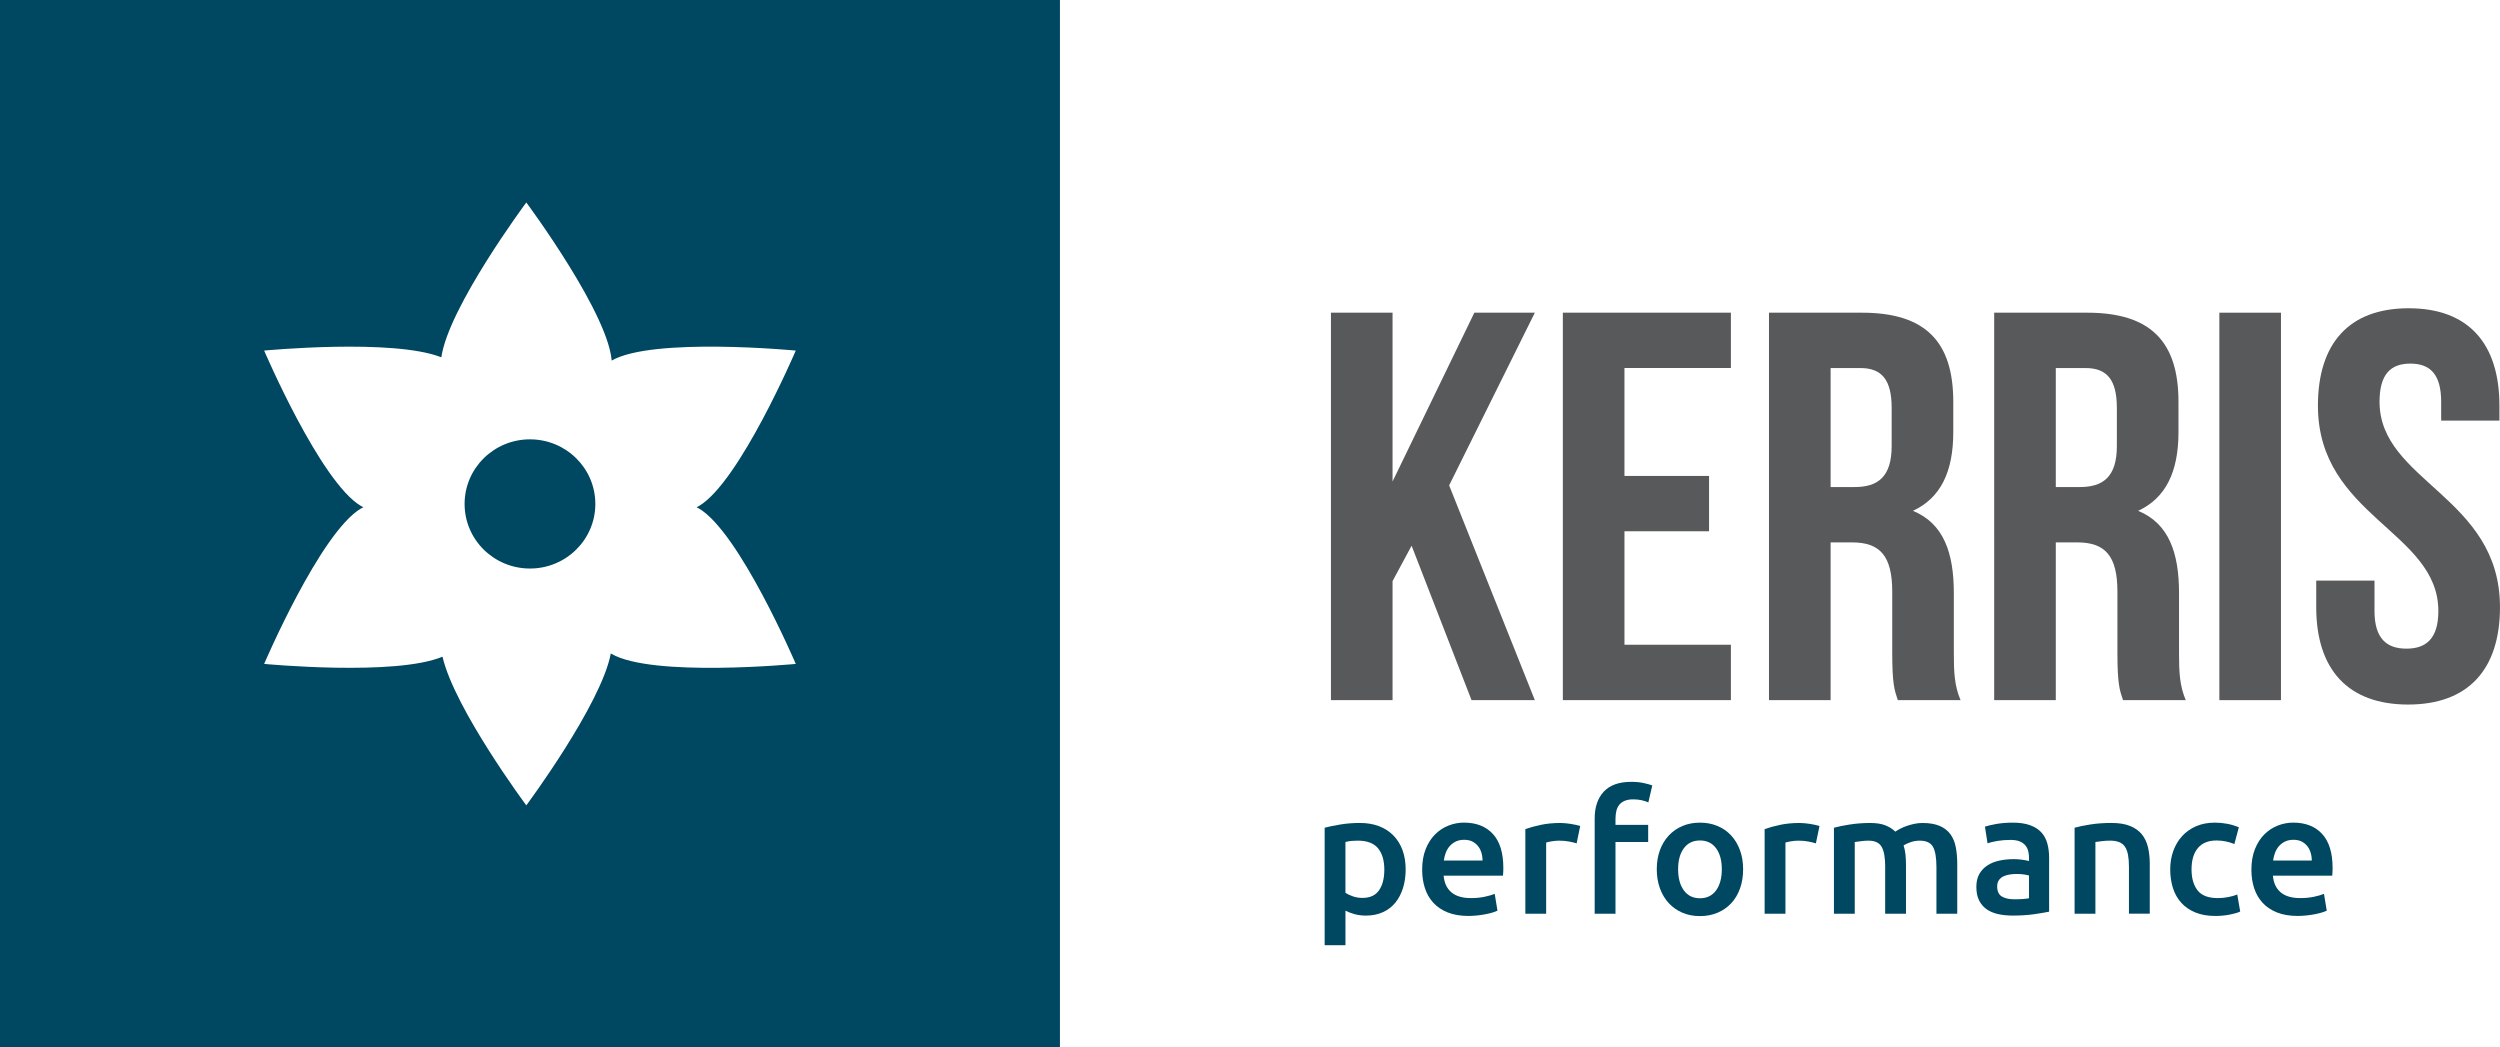 <svg version="1.1" id="Layer_1" xmlns="http://www.w3.org/2000/svg" xmlns:xlink="http://www.w3.org/1999/xlink" x="0px" y="0px"
	 viewBox="0 0 148 62" enable-background="new 0 0 148 62" xml:space="preserve">
<g>
	<path fill="#004761" d="M0,0v62h62.748V0H0z M41.379,30.104c2.403,1.415,5.731,9.2,5.731,9.2s-8.513,0.813-10.917-0.601
		c-0.011-0.007-0.021-0.015-0.032-0.022c-0.569,3.03-5.004,8.996-5.004,8.996s-4.25-5.717-4.961-8.801
		c-2.788,1.168-10.559,0.427-10.559,0.427s3.329-7.785,5.733-9.2c0.046-0.027,0.095-0.048,0.141-0.074
		c-0.046-0.025-0.095-0.047-0.141-0.074c-2.404-1.416-5.733-9.201-5.733-9.201s7.646-0.729,10.49,0.399
		c0.424-2.97,5.03-9.167,5.03-9.167s5.065,6.81,5.065,9.575c0-0.068-0.005-0.142-0.011-0.214c2.425-1.402,10.899-0.593,10.899-0.593
		s-3.328,7.785-5.731,9.201c-0.046,0.026-0.095,0.048-0.142,0.074C41.284,30.056,41.333,30.077,41.379,30.104z"/>
	<ellipse fill="#004761" cx="31.374" cy="29.833" rx="3.87" ry="3.824"/>
	<g>
		<path fill="#004761" d="M83.215,51.466c0,0.402-0.053,0.771-0.158,1.107c-0.105,0.336-0.257,0.624-0.454,0.866
			c-0.197,0.241-0.443,0.429-0.738,0.563c-0.295,0.133-0.629,0.201-1.003,0.201c-0.251,0-0.482-0.031-0.692-0.091
			c-0.211-0.061-0.383-0.127-0.519-0.201v2.043h-1.232v-6.953c0.252-0.067,0.561-0.131,0.927-0.191
			c0.367-0.061,0.754-0.091,1.161-0.091c0.421,0,0.798,0.064,1.13,0.191c0.333,0.128,0.616,0.31,0.851,0.549
			c0.234,0.238,0.413,0.526,0.539,0.865C83.152,50.663,83.215,51.044,83.215,51.466z M81.952,51.487
			c0-0.543-0.124-0.966-0.372-1.268c-0.248-0.301-0.647-0.453-1.197-0.453c-0.116,0-0.236,0.005-0.361,0.015
			c-0.126,0.01-0.25,0.032-0.372,0.065v3.008c0.108,0.074,0.253,0.143,0.433,0.207c0.18,0.063,0.372,0.095,0.575,0.095
			c0.448,0,0.775-0.151,0.982-0.452C81.849,52.402,81.952,51.997,81.952,51.487z"/>
		<path fill="#004761" d="M84.192,51.487c0-0.463,0.069-0.869,0.208-1.218c0.139-0.349,0.324-0.639,0.555-0.871
			c0.231-0.231,0.496-0.405,0.794-0.523c0.299-0.117,0.604-0.176,0.916-0.176c0.733,0,1.305,0.225,1.716,0.674
			c0.411,0.449,0.616,1.12,0.616,2.012c0,0.068-0.002,0.143-0.005,0.227c-0.004,0.084-0.009,0.16-0.016,0.227h-3.513
			c0.034,0.423,0.185,0.75,0.453,0.981c0.268,0.231,0.657,0.347,1.166,0.347c0.298,0,0.572-0.027,0.819-0.081
			c0.248-0.053,0.443-0.111,0.585-0.171l0.164,0.996c-0.068,0.034-0.162,0.069-0.28,0.106c-0.119,0.037-0.254,0.07-0.407,0.101
			c-0.153,0.03-0.317,0.055-0.494,0.075c-0.176,0.019-0.356,0.03-0.539,0.03c-0.468,0-0.876-0.068-1.222-0.206
			c-0.346-0.137-0.632-0.329-0.855-0.574c-0.224-0.245-0.391-0.533-0.499-0.865C84.246,52.247,84.192,51.882,84.192,51.487z
			 M87.766,50.943c0-0.168-0.023-0.327-0.071-0.478c-0.047-0.151-0.117-0.282-0.209-0.392c-0.092-0.111-0.204-0.198-0.336-0.262
			c-0.132-0.064-0.29-0.095-0.474-0.095c-0.19,0-0.356,0.035-0.499,0.105c-0.143,0.07-0.263,0.163-0.361,0.277
			c-0.099,0.114-0.175,0.245-0.229,0.392c-0.055,0.148-0.092,0.299-0.112,0.453H87.766z"/>
		<path fill="#004761" d="M93.336,49.927c-0.102-0.033-0.243-0.068-0.423-0.105c-0.18-0.037-0.389-0.055-0.627-0.055
			c-0.136,0-0.28,0.014-0.433,0.04c-0.153,0.027-0.259,0.05-0.321,0.071v4.215h-1.232v-5.01c0.238-0.087,0.535-0.169,0.891-0.247
			c0.356-0.077,0.752-0.116,1.187-0.116c0.082,0,0.177,0.005,0.285,0.015c0.108,0.01,0.217,0.023,0.326,0.04
			c0.108,0.016,0.213,0.037,0.315,0.06c0.102,0.024,0.183,0.045,0.244,0.065L93.336,49.927z"/>
		<path fill="#004761" d="M96.574,46.285c0.285,0,0.536,0.026,0.754,0.076c0.217,0.05,0.38,0.096,0.488,0.136l-0.234,1.006
			c-0.116-0.054-0.25-0.097-0.402-0.131c-0.153-0.033-0.317-0.05-0.494-0.05c-0.197,0-0.363,0.029-0.499,0.085
			c-0.136,0.057-0.245,0.136-0.326,0.237c-0.082,0.1-0.14,0.223-0.173,0.367c-0.034,0.144-0.051,0.3-0.051,0.467v0.353h1.935v1.016
			h-1.935v4.246h-1.232v-5.634c0-0.678,0.18-1.209,0.54-1.595C95.305,46.478,95.848,46.285,96.574,46.285z"/>
		<path fill="#004761" d="M103.193,51.457c0,0.416-0.061,0.795-0.183,1.137c-0.123,0.342-0.295,0.634-0.519,0.875
			c-0.224,0.242-0.494,0.429-0.81,0.563c-0.316,0.134-0.664,0.201-1.044,0.201c-0.38,0-0.727-0.067-1.039-0.201
			c-0.312-0.134-0.58-0.322-0.804-0.563c-0.224-0.242-0.399-0.533-0.525-0.875c-0.125-0.342-0.188-0.721-0.188-1.137
			c0-0.416,0.063-0.793,0.188-1.132c0.126-0.339,0.303-0.629,0.53-0.871c0.228-0.241,0.497-0.427,0.809-0.558
			c0.312-0.131,0.655-0.196,1.029-0.196c0.373,0,0.718,0.066,1.033,0.196c0.315,0.131,0.586,0.317,0.81,0.558
			c0.224,0.242,0.399,0.532,0.524,0.871C103.13,50.663,103.193,51.041,103.193,51.457z M101.931,51.457
			c0-0.523-0.114-0.938-0.341-1.243c-0.227-0.305-0.544-0.458-0.952-0.458c-0.408,0-0.725,0.153-0.952,0.458
			c-0.228,0.305-0.341,0.719-0.341,1.243c0,0.53,0.114,0.949,0.341,1.257c0.227,0.309,0.544,0.463,0.952,0.463
			c0.407,0,0.725-0.154,0.952-0.463C101.817,52.406,101.931,51.986,101.931,51.457z"/>
		<path fill="#004761" d="M107.5,49.927c-0.102-0.033-0.243-0.068-0.422-0.105c-0.18-0.037-0.389-0.055-0.626-0.055
			c-0.136,0-0.28,0.014-0.433,0.04c-0.153,0.027-0.26,0.05-0.321,0.071v4.215h-1.232v-5.01c0.238-0.087,0.535-0.169,0.891-0.247
			c0.356-0.077,0.752-0.116,1.187-0.116c0.082,0,0.176,0.005,0.285,0.015c0.108,0.01,0.217,0.023,0.326,0.04
			c0.108,0.016,0.214,0.037,0.316,0.06c0.102,0.024,0.183,0.045,0.244,0.065L107.5,49.927z"/>
		<path fill="#004761" d="M111.604,51.326c0-0.55-0.07-0.947-0.209-1.192c-0.139-0.245-0.399-0.367-0.779-0.367
			c-0.136,0-0.285,0.01-0.448,0.031c-0.163,0.019-0.285,0.037-0.367,0.05v4.246h-1.232v-5.091c0.238-0.067,0.548-0.131,0.932-0.191
			c0.384-0.061,0.79-0.091,1.217-0.091c0.366,0,0.667,0.047,0.901,0.141c0.234,0.094,0.429,0.218,0.585,0.372
			c0.075-0.054,0.17-0.111,0.285-0.171c0.116-0.061,0.245-0.115,0.387-0.166c0.143-0.05,0.294-0.092,0.453-0.126
			c0.16-0.033,0.321-0.05,0.484-0.05c0.414,0,0.755,0.059,1.023,0.176c0.268,0.117,0.479,0.282,0.631,0.493
			c0.153,0.211,0.258,0.466,0.315,0.765c0.058,0.298,0.087,0.625,0.087,0.98v2.958h-1.232v-2.767c0-0.55-0.068-0.947-0.204-1.192
			c-0.136-0.245-0.397-0.367-0.784-0.367c-0.197,0-0.383,0.032-0.56,0.096c-0.176,0.063-0.309,0.126-0.397,0.186
			c0.054,0.168,0.092,0.346,0.112,0.533c0.02,0.188,0.03,0.389,0.03,0.604v2.908h-1.232V51.326z"/>
		<path fill="#004761" d="M119.149,48.7c0.407,0,0.75,0.05,1.028,0.151c0.279,0.101,0.501,0.241,0.668,0.422
			c0.166,0.181,0.285,0.401,0.356,0.659c0.071,0.258,0.107,0.542,0.107,0.85v3.189c-0.19,0.04-0.477,0.089-0.861,0.146
			c-0.383,0.057-0.816,0.085-1.298,0.085c-0.319,0-0.611-0.031-0.876-0.091c-0.265-0.061-0.49-0.158-0.677-0.292
			c-0.187-0.134-0.333-0.309-0.438-0.523c-0.105-0.215-0.158-0.479-0.158-0.795c0-0.302,0.059-0.557,0.178-0.764
			c0.119-0.208,0.28-0.377,0.484-0.509c0.204-0.131,0.439-0.225,0.708-0.282c0.268-0.057,0.548-0.085,0.84-0.085
			c0.135,0,0.278,0.009,0.428,0.025c0.149,0.017,0.309,0.045,0.479,0.085v-0.202c0-0.14-0.017-0.275-0.051-0.402
			c-0.034-0.127-0.094-0.24-0.179-0.336c-0.085-0.098-0.197-0.173-0.336-0.227c-0.139-0.053-0.314-0.081-0.524-0.081
			c-0.285,0-0.546,0.021-0.784,0.061c-0.238,0.04-0.431,0.087-0.581,0.14l-0.153-0.986c0.156-0.053,0.383-0.107,0.682-0.161
			C118.491,48.727,118.81,48.7,119.149,48.7z M119.251,53.238c0.38,0,0.668-0.021,0.866-0.061v-1.348
			c-0.068-0.02-0.167-0.04-0.295-0.06c-0.129-0.021-0.272-0.03-0.428-0.03c-0.136,0-0.273,0.009-0.412,0.03
			c-0.14,0.02-0.265,0.057-0.377,0.11c-0.112,0.054-0.202,0.129-0.27,0.226c-0.068,0.098-0.102,0.22-0.102,0.368
			c0,0.289,0.092,0.488,0.275,0.599C118.691,53.182,118.939,53.238,119.251,53.238z"/>
		<path fill="#004761" d="M122.815,49.001c0.238-0.067,0.547-0.131,0.927-0.191c0.38-0.061,0.801-0.091,1.263-0.091
			c0.435,0,0.797,0.059,1.09,0.176c0.292,0.117,0.524,0.282,0.697,0.493c0.173,0.211,0.296,0.466,0.367,0.765
			c0.071,0.298,0.107,0.625,0.107,0.98v2.958h-1.232v-2.767c0-0.282-0.019-0.521-0.056-0.719c-0.038-0.198-0.099-0.359-0.184-0.483
			c-0.085-0.124-0.2-0.214-0.346-0.271c-0.146-0.057-0.324-0.085-0.535-0.085c-0.156,0-0.319,0.01-0.488,0.031
			c-0.17,0.019-0.296,0.037-0.377,0.05v4.246h-1.232V49.001z"/>
		<path fill="#004761" d="M128.477,51.466c0-0.389,0.061-0.752,0.183-1.091c0.122-0.338,0.297-0.632,0.524-0.88
			c0.228-0.248,0.504-0.443,0.83-0.584c0.326-0.141,0.692-0.211,1.1-0.211c0.502,0,0.977,0.09,1.426,0.271l-0.265,0.996
			c-0.143-0.06-0.304-0.111-0.484-0.151c-0.18-0.04-0.372-0.06-0.575-0.06c-0.482,0-0.849,0.149-1.1,0.447
			c-0.251,0.299-0.377,0.72-0.377,1.263c0,0.523,0.119,0.938,0.356,1.243c0.238,0.305,0.638,0.458,1.201,0.458
			c0.211,0,0.418-0.02,0.621-0.061c0.204-0.04,0.38-0.09,0.53-0.151l0.173,1.007c-0.136,0.067-0.341,0.128-0.616,0.181
			c-0.275,0.054-0.558,0.081-0.85,0.081c-0.455,0-0.851-0.068-1.187-0.206c-0.336-0.137-0.614-0.329-0.835-0.574
			c-0.221-0.245-0.385-0.536-0.494-0.875C128.531,52.229,128.477,51.862,128.477,51.466z"/>
		<path fill="#004761" d="M133.283,51.487c0-0.463,0.07-0.869,0.209-1.218c0.139-0.349,0.324-0.639,0.555-0.871
			c0.231-0.231,0.496-0.405,0.794-0.523c0.299-0.117,0.604-0.176,0.916-0.176c0.733,0,1.306,0.225,1.716,0.674
			c0.411,0.449,0.616,1.12,0.616,2.012c0,0.068-0.002,0.143-0.005,0.227c-0.003,0.084-0.008,0.16-0.015,0.227h-3.513
			c0.034,0.423,0.185,0.75,0.453,0.981c0.268,0.231,0.657,0.347,1.166,0.347c0.298,0,0.572-0.027,0.819-0.081
			c0.248-0.053,0.443-0.111,0.585-0.171l0.164,0.996c-0.068,0.034-0.162,0.069-0.281,0.106c-0.118,0.037-0.254,0.07-0.407,0.101
			c-0.153,0.03-0.317,0.055-0.494,0.075c-0.176,0.019-0.357,0.03-0.54,0.03c-0.468,0-0.876-0.068-1.222-0.206
			c-0.346-0.137-0.632-0.329-0.855-0.574c-0.224-0.245-0.391-0.533-0.499-0.865C133.337,52.247,133.283,51.882,133.283,51.487z
			 M136.857,50.943c0-0.168-0.024-0.327-0.071-0.478c-0.047-0.151-0.117-0.282-0.208-0.392c-0.092-0.111-0.204-0.198-0.336-0.262
			c-0.132-0.064-0.29-0.095-0.473-0.095c-0.19,0-0.356,0.035-0.499,0.105c-0.143,0.07-0.264,0.163-0.361,0.277
			c-0.099,0.114-0.175,0.245-0.229,0.392c-0.055,0.148-0.092,0.299-0.112,0.453H136.857z"/>
	</g>
	<g>
		<g>
			<path fill="#58595B" d="M83.567,32.306l-1.128,2.097v7.045h-3.647V18.511h3.647v9.994l4.842-9.994h3.582l-5.074,10.223
				l5.074,12.714h-3.748L83.567,32.306z"/>
			<path fill="#58595B" d="M96.168,28.177h5.008v3.276h-5.008v6.717h6.301v3.277H92.52V18.511h9.949v3.276h-6.301V28.177z"/>
			<path fill="#58595B" d="M112.351,41.448c-0.199-0.59-0.331-0.951-0.331-2.819v-3.603c0-2.131-0.73-2.917-2.388-2.917h-1.26v9.339
				h-3.648V18.511h5.505c3.78,0,5.405,1.736,5.405,5.275v1.802c0,2.359-0.763,3.899-2.388,4.653c1.824,0.753,2.421,2.49,2.421,4.882
				v3.54c0,1.113,0.033,1.933,0.398,2.785H112.351z M108.372,21.788v7.045h1.426c1.36,0,2.188-0.59,2.188-2.425v-2.261
				c0-1.638-0.563-2.359-1.857-2.359H108.372z"/>
			<path fill="#58595B" d="M125.682,41.448c-0.199-0.59-0.331-0.951-0.331-2.819v-3.603c0-2.131-0.73-2.917-2.388-2.917h-1.26v9.339
				h-3.647V18.511h5.505c3.78,0,5.405,1.736,5.405,5.275v1.802c0,2.359-0.763,3.899-2.387,4.653c1.823,0.753,2.42,2.49,2.42,4.882
				v3.54c0,1.113,0.033,1.933,0.398,2.785H125.682z M121.703,21.788v7.045h1.426c1.36,0,2.189-0.59,2.189-2.425v-2.261
				c0-1.638-0.564-2.359-1.857-2.359H121.703z"/>
			<path fill="#58595B" d="M131.386,18.511h3.647v22.937h-3.647V18.511z"/>
			<path fill="#58595B" d="M142.594,18.249c3.548,0,5.372,2.097,5.372,5.767V24.9h-3.449v-1.114c0-1.639-0.663-2.261-1.824-2.261
				c-1.161,0-1.824,0.623-1.824,2.261c0,4.718,7.13,5.603,7.13,12.156c0,3.669-1.857,5.767-5.439,5.767
				c-3.581,0-5.439-2.097-5.439-5.767V34.37h3.449v1.802c0,1.639,0.73,2.228,1.89,2.228c1.161,0,1.89-0.589,1.89-2.228
				c0-4.719-7.129-5.604-7.129-12.156C137.222,20.346,139.046,18.249,142.594,18.249z"/>
		</g>
	</g>
</g>
</svg>
